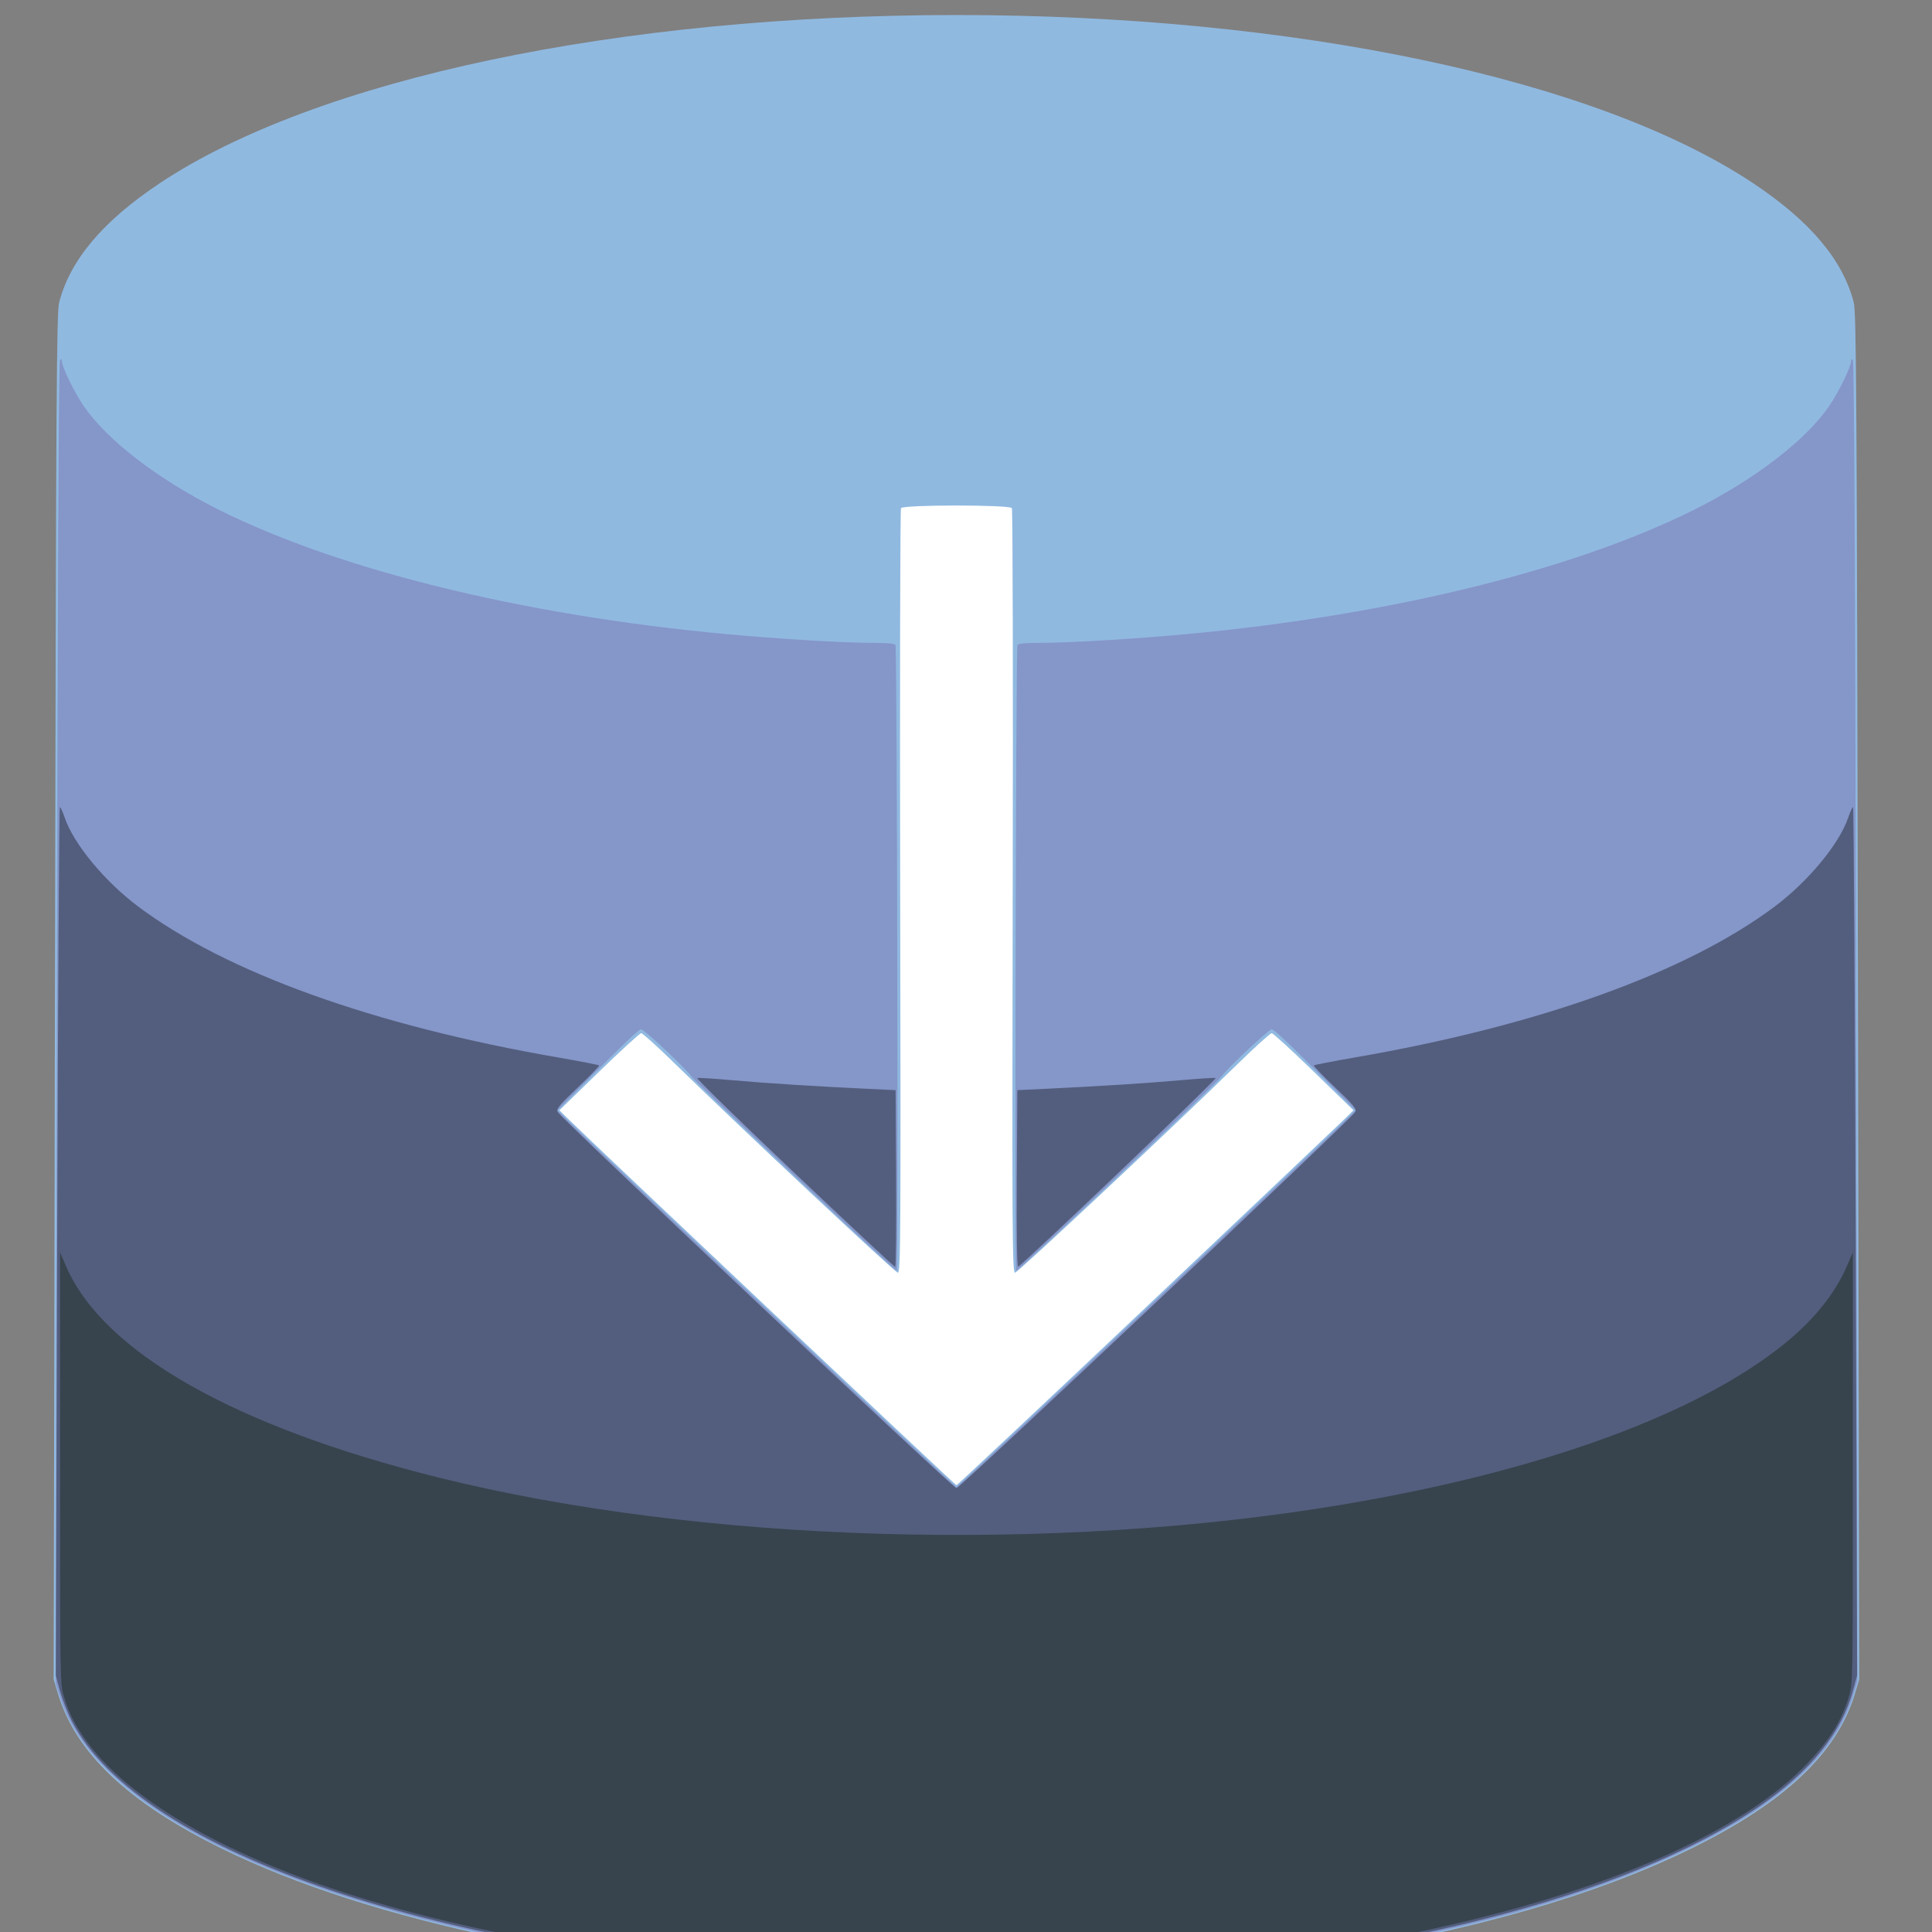 <?xml version="1.0" encoding="UTF-8" standalone="no"?>
<svg
   xmlns:dc="http://purl.org/dc/elements/1.1/"
   xmlns:cc="http://creativecommons.org/ns#"
   xmlns:rdf="http://www.w3.org/1999/02/22-rdf-syntax-ns#"
   xmlns:svg="http://www.w3.org/2000/svg"
   xmlns="http://www.w3.org/2000/svg"
   id="svg8"
   version="1.1"
   viewBox="0 0 6.35 6.35"
   height="24"
   width="24">
  <rect x="0" y="0" width="6.35" height="6.35" fill="#808080" stroke="none"/>
  <defs
     id="defs2" />
  <g
     transform="translate(128.717,-355.204)"
     style="display:inline"
     id="layer1">
    <rect
       y="356.345"
       x="-127.643"
       height="3.898"
       width="4.37"
       id="rect930"
       style="display:inline;fill:#ffffff;fill-opacity:1;fill-rule:nonzero;stroke:none;stroke-width:0.212;stroke-linecap:square;stroke-linejoin:round;stroke-miterlimit:4;stroke-dasharray:none;stroke-opacity:1"
       transform="translate(-1.6666669e-7,7.9166667e-6)" />
  </g>
  <g
     transform="translate(128.717,-355.204)"
     style="display:inline"
     id="layer2">
    <g
       transform="matrix(0.024,0,0,0.024,-121.808,352.45)"
       id="g920">
      <path
         id="path928"
         d="m -171.42,385.866 c -34.076,-1.323 -65.753,-7.936 -86.145,-17.983 -12.768,-6.291 -19.929,-13.065 -22.364,-21.158 l -0.597,-1.984 0.174,-93.509 c 0.154,-82.734 0.221,-93.689 0.58,-95.073 1.506,-5.81 5.989,-11.126 13.741,-16.294 21.467,-14.309 62.872,-23.056 109.14,-23.056 46.258,0 87.678,8.75 109.14,23.056 7.776,5.183 12.231,10.465 13.741,16.294 0.358,1.383 0.425,12.338 0.58,95.073 l 0.174,93.509 -0.597,1.984 c -2.436,8.093 -9.596,14.867 -22.364,21.158 -26.359,12.987 -69.688,19.75 -115.203,17.983 z m 40.75,-92.345 c 14.318,-13.546 26.51,-25.1 27.092,-25.675 l 1.058,-1.046 -5.424,-5.275 c -2.983,-2.901 -5.581,-5.278 -5.773,-5.281 -0.192,-0.003 -2.216,1.821 -4.498,4.054 -8.937,8.744 -30.272,28.749 -30.66,28.749 -0.369,0 -0.4,-5.187 -0.311,-52.189 0.054,-28.704 0.003,-52.338 -0.115,-52.52 -0.31,-0.478 -14.873,-0.478 -15.182,0 -0.118,0.182 -0.169,23.816 -0.114,52.52 0.09,47.055 0.059,52.189 -0.311,52.189 -0.389,0 -21.713,-19.995 -30.661,-28.749 -2.282,-2.233 -4.306,-4.057 -4.498,-4.054 -0.192,0.003 -2.79,2.38 -5.773,5.281 l -5.424,5.275 1.058,1.046 c 3.307,3.268 53.157,50.304 53.314,50.304 0.103,0 11.903,-11.083 26.222,-24.629 z"
         style="fill:#90b9e0;stroke-width:0.265" />
      <path
         id="path926"
         d="m -170.252,385.725 c -23.54,-1.144 -42.352,-3.698 -59.267,-8.046 -28.288,-7.271 -46.076,-18.039 -50.044,-30.292 l -0.685,-2.117 0.162,-90.473 c 0.107,-60.097 0.251,-90.562 0.428,-90.739 0.178,-0.178 0.266,-0.112 0.266,0.201 0,0.73 1.668,4.158 2.929,6.021 3.169,4.68 10.145,10.063 18.416,14.213 17.199,8.628 43.75,14.976 72.582,17.355 6.774,0.559 13.803,0.944 17.236,0.944 2.081,0 2.918,0.093 2.991,0.331 0.209,0.678 0.38,85.659 0.172,85.659 -0.325,0 -27.306,-25.529 -28.072,-26.561 -0.955,-1.286 -6.525,-6.513 -6.932,-6.505 -0.342,0.007 -2.245,1.82 -8.281,7.89 l -3.175,3.193 1.455,1.44 c 3.825,3.786 52.994,50.176 53.181,50.176 0.187,0 49.356,-46.39 53.181,-50.176 l 1.455,-1.44 -3.175,-3.193 c -6.036,-6.07 -7.939,-7.883 -8.281,-7.89 -0.407,-0.009 -5.978,5.219 -6.932,6.505 -0.766,1.032 -27.748,26.561 -28.072,26.561 -0.208,0 -0.037,-84.981 0.172,-85.659 0.073,-0.238 0.911,-0.331 2.991,-0.331 3.433,0 10.461,-0.385 17.236,-0.944 28.832,-2.379 55.383,-8.727 72.582,-17.355 8.271,-4.149 15.247,-9.533 18.416,-14.213 1.261,-1.863 2.929,-5.291 2.929,-6.021 0,-0.313 0.088,-0.379 0.266,-0.201 0.177,0.177 0.325,30.647 0.441,90.613 l 0.175,90.347 -0.598,1.968 c -2.319,7.636 -9.397,14.339 -21.586,20.442 -19.098,9.563 -45.814,15.532 -80.297,17.942 -3.892,0.272 -30.327,0.545 -34.264,0.353 z"
         style="fill:#8596c9;stroke-width:0.265" />
      <path
         id="path924"
         d="m -174.75,385.33 c -52.419,-2.779 -93.948,-16.807 -103.291,-34.89 -0.567,-1.098 -1.293,-2.948 -1.613,-4.112 l -0.582,-2.117 0.191,-59.465 c 0.105,-32.706 0.27,-59.465 0.367,-59.465 0.097,0 0.401,0.662 0.676,1.472 1.212,3.565 5.462,8.703 10.035,12.132 12.058,9.042 32.3,16.32 57.521,20.683 3.011,0.521 5.535,1.01 5.607,1.088 0.073,0.077 -1.228,1.431 -2.89,3.008 -2.541,2.411 -2.984,2.946 -2.778,3.363 0.42,0.853 54.132,51.519 54.616,51.519 0.484,0 54.196,-50.666 54.616,-51.519 0.205,-0.417 -0.237,-0.952 -2.778,-3.363 -1.662,-1.577 -2.963,-2.931 -2.89,-3.008 0.073,-0.077 2.596,-0.567 5.607,-1.088 25.221,-4.363 45.463,-11.641 57.521,-20.683 4.573,-3.429 8.823,-8.567 10.035,-12.132 0.275,-0.81 0.579,-1.472 0.676,-1.472 0.097,0 0.261,26.759 0.367,59.465 l 0.191,59.465 -0.582,2.117 c -1.574,5.726 -5.835,11.001 -12.696,15.715 -18.451,12.679 -52.407,21.2 -92.869,23.304 -5.915,0.308 -29.147,0.296 -35.057,-0.017 z m -4.339,-109.968 c -7.48,-7.084 -13.465,-12.925 -13.299,-12.98 0.165,-0.055 2.356,0.083 4.869,0.307 4.554,0.406 11.181,0.827 18.459,1.172 l 3.836,0.182 0.069,12.105 c 0.038,6.658 -0.022,12.102 -0.132,12.1 -0.111,-0.003 -6.321,-5.801 -13.801,-12.885 z m 30.464,0.809 0.069,-12.128 3.836,-0.182 c 7.278,-0.345 13.905,-0.766 18.459,-1.172 2.512,-0.224 4.704,-0.362 4.869,-0.307 0.276,0.092 -26.461,25.623 -27.046,25.827 -0.163,0.057 -0.231,-4.31 -0.187,-12.039 z"
         style="fill:#535e7e;stroke-width:0.265" />
      <path
         id="path922"
         d="m -171.046,385.195 c -0.873,-0.05 -3.85,-0.217 -6.615,-0.371 -25.17,-1.4 -50.253,-6.063 -68.256,-12.687 -14.879,-5.475 -25.676,-12.379 -30.505,-19.505 -1.404,-2.072 -2.012,-3.314 -2.676,-5.471 -0.555,-1.8 -0.559,-2.033 -0.556,-31.353 l 0.003,-29.539 0.867,1.984 c 5.114,11.702 23.093,21.889 50.852,28.813 35.954,8.968 84.234,10.414 124.042,3.715 27.197,-4.576 48.662,-12.425 60.551,-22.14 3.903,-3.189 6.736,-6.719 8.34,-10.389 l 0.867,-1.984 0.003,29.539 c 0.003,29.32 -7.94e-4,29.553 -0.556,31.353 -1.021,3.313 -2.65,5.907 -5.744,9.145 -8.138,8.518 -24.471,16.12 -45.891,21.359 -14.762,3.611 -29.621,5.782 -49.141,7.181 -3.825,0.274 -32.064,0.551 -35.586,0.349 z"
         style="fill:#37444e;stroke-width:0.265" />
    </g>
  </g>
</svg>
